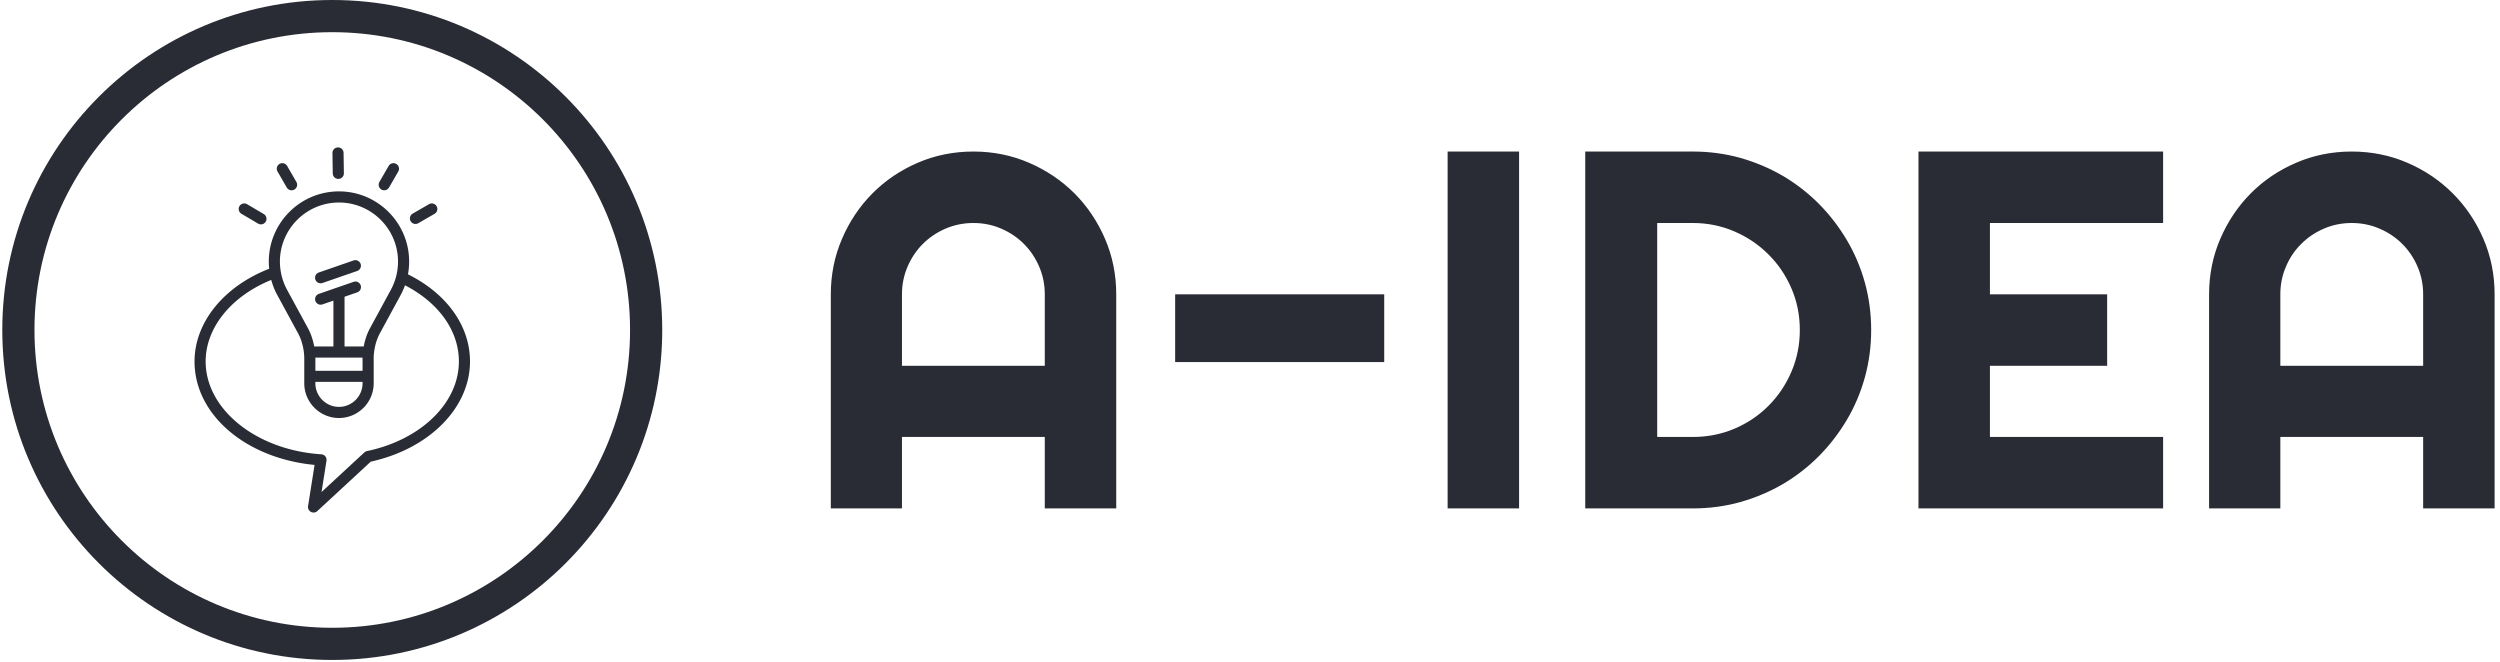 <svg xmlns="http://www.w3.org/2000/svg" version="1.1" xmlns:xlink="http://www.w3.org/1999/xlink" xmlns:svgjs="http://svgjs.dev/svgjs" width="1500" height="397" viewBox="0 0 1500 397"><g transform="matrix(1,0,0,1,-0.909,-0.512)"><svg viewBox="0 0 396 105" data-background-color="#ffffff" preserveAspectRatio="xMidYMid meet" height="397" width="1500" xmlns="http://www.w3.org/2000/svg" xmlns:xlink="http://www.w3.org/1999/xlink"><g id="tight-bounds" transform="matrix(1,0,0,1,0.24,0.135)"><svg viewBox="0 0 395.52 104.729" height="104.729" width="395.52"><g><svg viewBox="0 0 592.445 156.873" height="104.729" width="395.52"><g transform="matrix(1,0,0,1,196.925,36.021)"><svg viewBox="0 0 395.52 84.83" height="84.83" width="395.52"><g id="textblocktransform"><svg viewBox="0 0 395.52 84.83" height="84.83" width="395.52" id="textblock"><g><svg viewBox="0 0 395.52 84.83" height="84.83" width="395.52"><g transform="matrix(1,0,0,1,0,0)"><svg width="395.52" viewBox="2.86 -35.01 163.22 35.01" height="84.83" data-palette-color="#2a2c35"><path d="M9.84-13.99L23.85-13.99 23.85-21Q23.85-22.44 23.3-23.72 22.75-25 21.8-25.95 20.85-26.9 19.57-27.45 18.29-28 16.85-28L16.85-28Q15.41-28 14.12-27.45 12.84-26.9 11.89-25.95 10.94-25 10.39-23.72 9.84-22.44 9.84-21L9.84-21 9.84-13.99ZM30.86-21L30.86 0 23.85 0 23.85-7.01 9.84-7.01 9.84 0 2.86 0 2.86-21Q2.86-23.9 3.96-26.45 5.05-29 6.95-30.91 8.84-32.81 11.39-33.91 13.94-35.01 16.85-35.01L16.85-35.01Q19.75-35.01 22.3-33.91 24.85-32.81 26.76-30.91 28.66-29 29.76-26.45 30.86-23.9 30.86-21L30.86-21ZM36.64-21L57.15-21 57.15-14.36 36.64-14.36 36.64-21ZM70.38-35.01L70.38 0 63.37 0 63.37-35.01 70.38-35.01ZM104.92-17.5L104.92-17.5Q104.92-15.09 104.3-12.85 103.68-10.62 102.53-8.68 101.38-6.74 99.8-5.14 98.21-3.54 96.26-2.39 94.3-1.25 92.07-0.62 89.84 0 87.42 0L87.42 0 76.87 0 76.87-35.01 87.42-35.01Q89.84-35.01 92.07-34.39 94.3-33.76 96.26-32.62 98.21-31.47 99.8-29.87 101.38-28.27 102.53-26.33 103.68-24.39 104.3-22.16 104.92-19.92 104.92-17.5ZM97.92-17.5L97.92-17.5Q97.92-19.68 97.1-21.58 96.28-23.49 94.85-24.91 93.43-26.34 91.51-27.17 89.59-28 87.42-28L87.42-28 83.93-28 83.93-7.01 87.42-7.01Q89.59-7.01 91.51-7.82 93.43-8.64 94.85-10.07 96.28-11.5 97.1-13.42 97.92-15.33 97.92-17.5ZM133.56-7.01L133.56 0 109.56 0 109.56-35.01 133.56-35.01 133.56-28 116.57-28 116.57-21 128.07-21 128.07-13.99 116.57-13.99 116.57-7.01 133.56-7.01ZM145.06-13.99L159.07-13.99 159.07-21Q159.07-22.44 158.52-23.72 157.97-25 157.02-25.95 156.07-26.9 154.78-27.45 153.5-28 152.06-28L152.06-28Q150.62-28 149.34-27.45 148.06-26.9 147.11-25.95 146.15-25 145.61-23.72 145.06-22.44 145.06-21L145.06-21 145.06-13.99ZM166.08-21L166.08 0 159.07 0 159.07-7.01 145.06-7.01 145.06 0 138.07 0 138.07-21Q138.07-23.9 139.17-26.45 140.27-29 142.16-30.91 144.05-32.81 146.61-33.91 149.16-35.01 152.06-35.01L152.06-35.01Q154.97-35.01 157.52-33.91 160.07-32.81 161.97-30.91 163.88-29 164.98-26.45 166.08-23.9 166.08-21L166.08-21Z" opacity="1" transform="matrix(1,0,0,1,0,0)" fill="#2a2c35" class="wordmark-text-0" data-fill-palette-color="primary" id="text-0"></path></svg></g></svg></g></svg></g></svg></g><g><svg viewBox="0 0 156.873 156.873" height="156.873" width="156.873"><g><svg></svg></g><g id="icon-0"><svg viewBox="0 0 156.873 156.873" height="156.873" width="156.873"><g><path d="M0 78.436c0-43.319 35.117-78.436 78.436-78.436 43.319 0 78.436 35.117 78.437 78.436 0 43.319-35.117 78.436-78.437 78.437-43.319 0-78.436-35.117-78.436-78.437zM78.436 149.222c39.094 0 70.786-31.692 70.786-70.786 0-39.094-31.692-70.786-70.786-70.786-39.094 0-70.786 31.692-70.786 70.786 0 39.094 31.692 70.786 70.786 70.786z" data-fill-palette-color="accent" fill="#2a2c35" stroke="transparent"></path></g><g transform="matrix(1,0,0,1,45.696,35.037)"><svg viewBox="0 0 65.481 86.798" height="86.798" width="65.481"><g><svg xmlns="http://www.w3.org/2000/svg" xmlns:xlink="http://www.w3.org/1999/xlink" version="1.1" x="0" y="0" viewBox="16.052 5.001 67.896 89.999" enable-background="new 0 0 100 100" xml:space="preserve" height="86.798" width="65.481" class="icon-dxe-0" data-fill-palette-color="accent" id="dxe-0"><g fill="#2a2c35" data-fill-palette-color="accent"><g fill="#2a2c35" data-fill-palette-color="accent"><g fill="#2a2c35" data-fill-palette-color="accent"><path d="M47.137 38.496A1.37 1.37 0 0 1 46.689 35.829L55.257 32.863A1.371 1.371 0 0 1 56.154 35.454L47.586 38.42C47.437 38.472 47.286 38.496 47.137 38.496" fill="#2a2c35" data-fill-palette-color="accent"></path></g><g fill="#2a2c35" data-fill-palette-color="accent"><path d="M51.492 12.767A1.37 1.37 0 0 1 50.122 11.417L50.046 6.392A1.37 1.37 0 0 1 51.396 5.001 1.367 1.367 0 0 1 52.787 6.351L52.863 11.376A1.37 1.37 0 0 1 51.513 12.767z" fill="#2a2c35" data-fill-palette-color="accent"></path></g><g fill="#2a2c35" data-fill-palette-color="accent"><path d="M62.804 15.574A1.37 1.37 0 0 1 61.618 13.518L63.896 9.573A1.37 1.37 0 1 1 66.27 10.943L63.992 14.888A1.37 1.37 0 0 1 62.804 15.574" fill="#2a2c35" data-fill-palette-color="accent"></path></g><g fill="#2a2c35" data-fill-palette-color="accent"><path d="M70.514 23.873A1.37 1.37 0 0 1 69.828 21.315L73.848 18.994A1.37 1.37 0 1 1 75.218 21.368L71.198 23.689A1.36 1.36 0 0 1 70.514 23.873" fill="#2a2c35" data-fill-palette-color="accent"></path></g><g fill="#2a2c35" data-fill-palette-color="accent"><path d="M39.973 15.574C39.499 15.574 39.038 15.328 38.785 14.888L36.507 10.943A1.37 1.37 0 1 1 38.881 9.573L41.159 13.518A1.37 1.37 0 0 1 39.973 15.574" fill="#2a2c35" data-fill-palette-color="accent"></path></g><g fill="#2a2c35" data-fill-palette-color="accent"><path d="M32.417 23.974C32.18 23.974 31.941 23.913 31.722 23.784L27.614 21.362A1.37 1.37 0 1 1 29.007 19.001L33.115 21.423A1.37 1.37 0 0 1 32.417 23.974" fill="#2a2c35" data-fill-palette-color="accent"></path></g></g><g fill="#2a2c35" data-fill-palette-color="accent"><path d="M68.658 36.287C68.85 35.252 68.946 34.197 68.946 33.141 68.946 23.601 61.188 15.843 51.655 15.843 42.115 15.843 34.357 23.601 34.357 33.141 34.357 33.73 34.391 34.32 34.453 34.909 23.241 39.282 16.052 48.157 16.052 57.765 16.052 70.869 28.669 81.628 45.638 83.259L44.034 93.416A1.37 1.37 0 0 0 44.74 94.835C44.946 94.945 45.165 95 45.391 95 45.727 95 46.063 94.877 46.316 94.637L59.488 82.452C73.907 79.293 83.948 69.184 83.948 57.766 83.948 49.014 78.253 41.05 68.658 36.287M51.655 18.585C59.68 18.585 66.205 25.116 66.205 33.142 66.205 35.568 65.595 37.974 64.444 40.091L59.338 49.494C58.468 51.084 58.002 52.708 57.748 54.072H53.026V41.811L56.151 40.728A1.367 1.367 0 0 0 57.001 38.987 1.367 1.367 0 0 0 55.26 38.137L46.686 41.105A1.37 1.37 0 0 0 45.843 42.846 1.365 1.365 0 0 0 47.583 43.696L50.283 42.764V54.072H45.554C45.3 52.708 44.834 51.084 43.971 49.494L38.858 40.091A14.4 14.4 0 0 1 37.316 35.636C37.302 35.602 37.302 35.567 37.295 35.54A15 15 0 0 1 37.096 33.141C37.099 25.116 43.623 18.585 51.655 18.585M57.467 57.444V60.055H45.837V57.444A6 6 0 0 0 45.837 56.813H57.467A6 6 0 0 0 57.467 57.444M57.467 62.796V63.132A5.83 5.83 0 0 1 51.655 68.957 5.833 5.833 0 0 1 45.836 63.132V62.796zM58.632 79.833A1.36 1.36 0 0 0 57.906 80.183L47.359 89.935 48.565 82.307C48.572 82.266 48.579 82.232 48.579 82.191L48.586 82.102A1.36 1.36 0 0 0 47.304 80.642C31.315 79.628 18.794 69.581 18.794 57.766 18.794 49.446 25.092 41.681 34.961 37.665A16.7 16.7 0 0 0 36.455 41.4L41.561 50.803C42.459 52.455 42.836 54.182 43 55.443 43 55.464 43 55.491 43.007 55.512 43.007 55.574 43.014 55.635 43.021 55.69L43.028 55.717C43.124 56.683 43.097 57.321 43.097 57.334V63.132C43.097 67.84 46.921 71.678 51.629 71.699H51.684C56.385 71.678 60.21 67.84 60.21 63.132V57.334C60.21 57.32 60.176 56.697 60.272 55.744 60.272 55.737 60.279 55.73 60.279 55.717 60.286 55.648 60.293 55.587 60.306 55.511 60.45 54.25 60.827 52.496 61.745 50.803L66.851 41.4A16.6 16.6 0 0 0 67.927 38.988C76.274 43.299 81.209 50.227 81.209 57.766 81.207 67.95 71.927 77.017 58.632 79.833" fill="#2a2c35" data-fill-palette-color="accent"></path></g></g></svg></g></svg></g></svg></g></svg></g></svg></g><defs></defs></svg><rect width="395.52" height="104.729" fill="none" stroke="none" visibility="hidden"></rect></g></svg></g></svg>